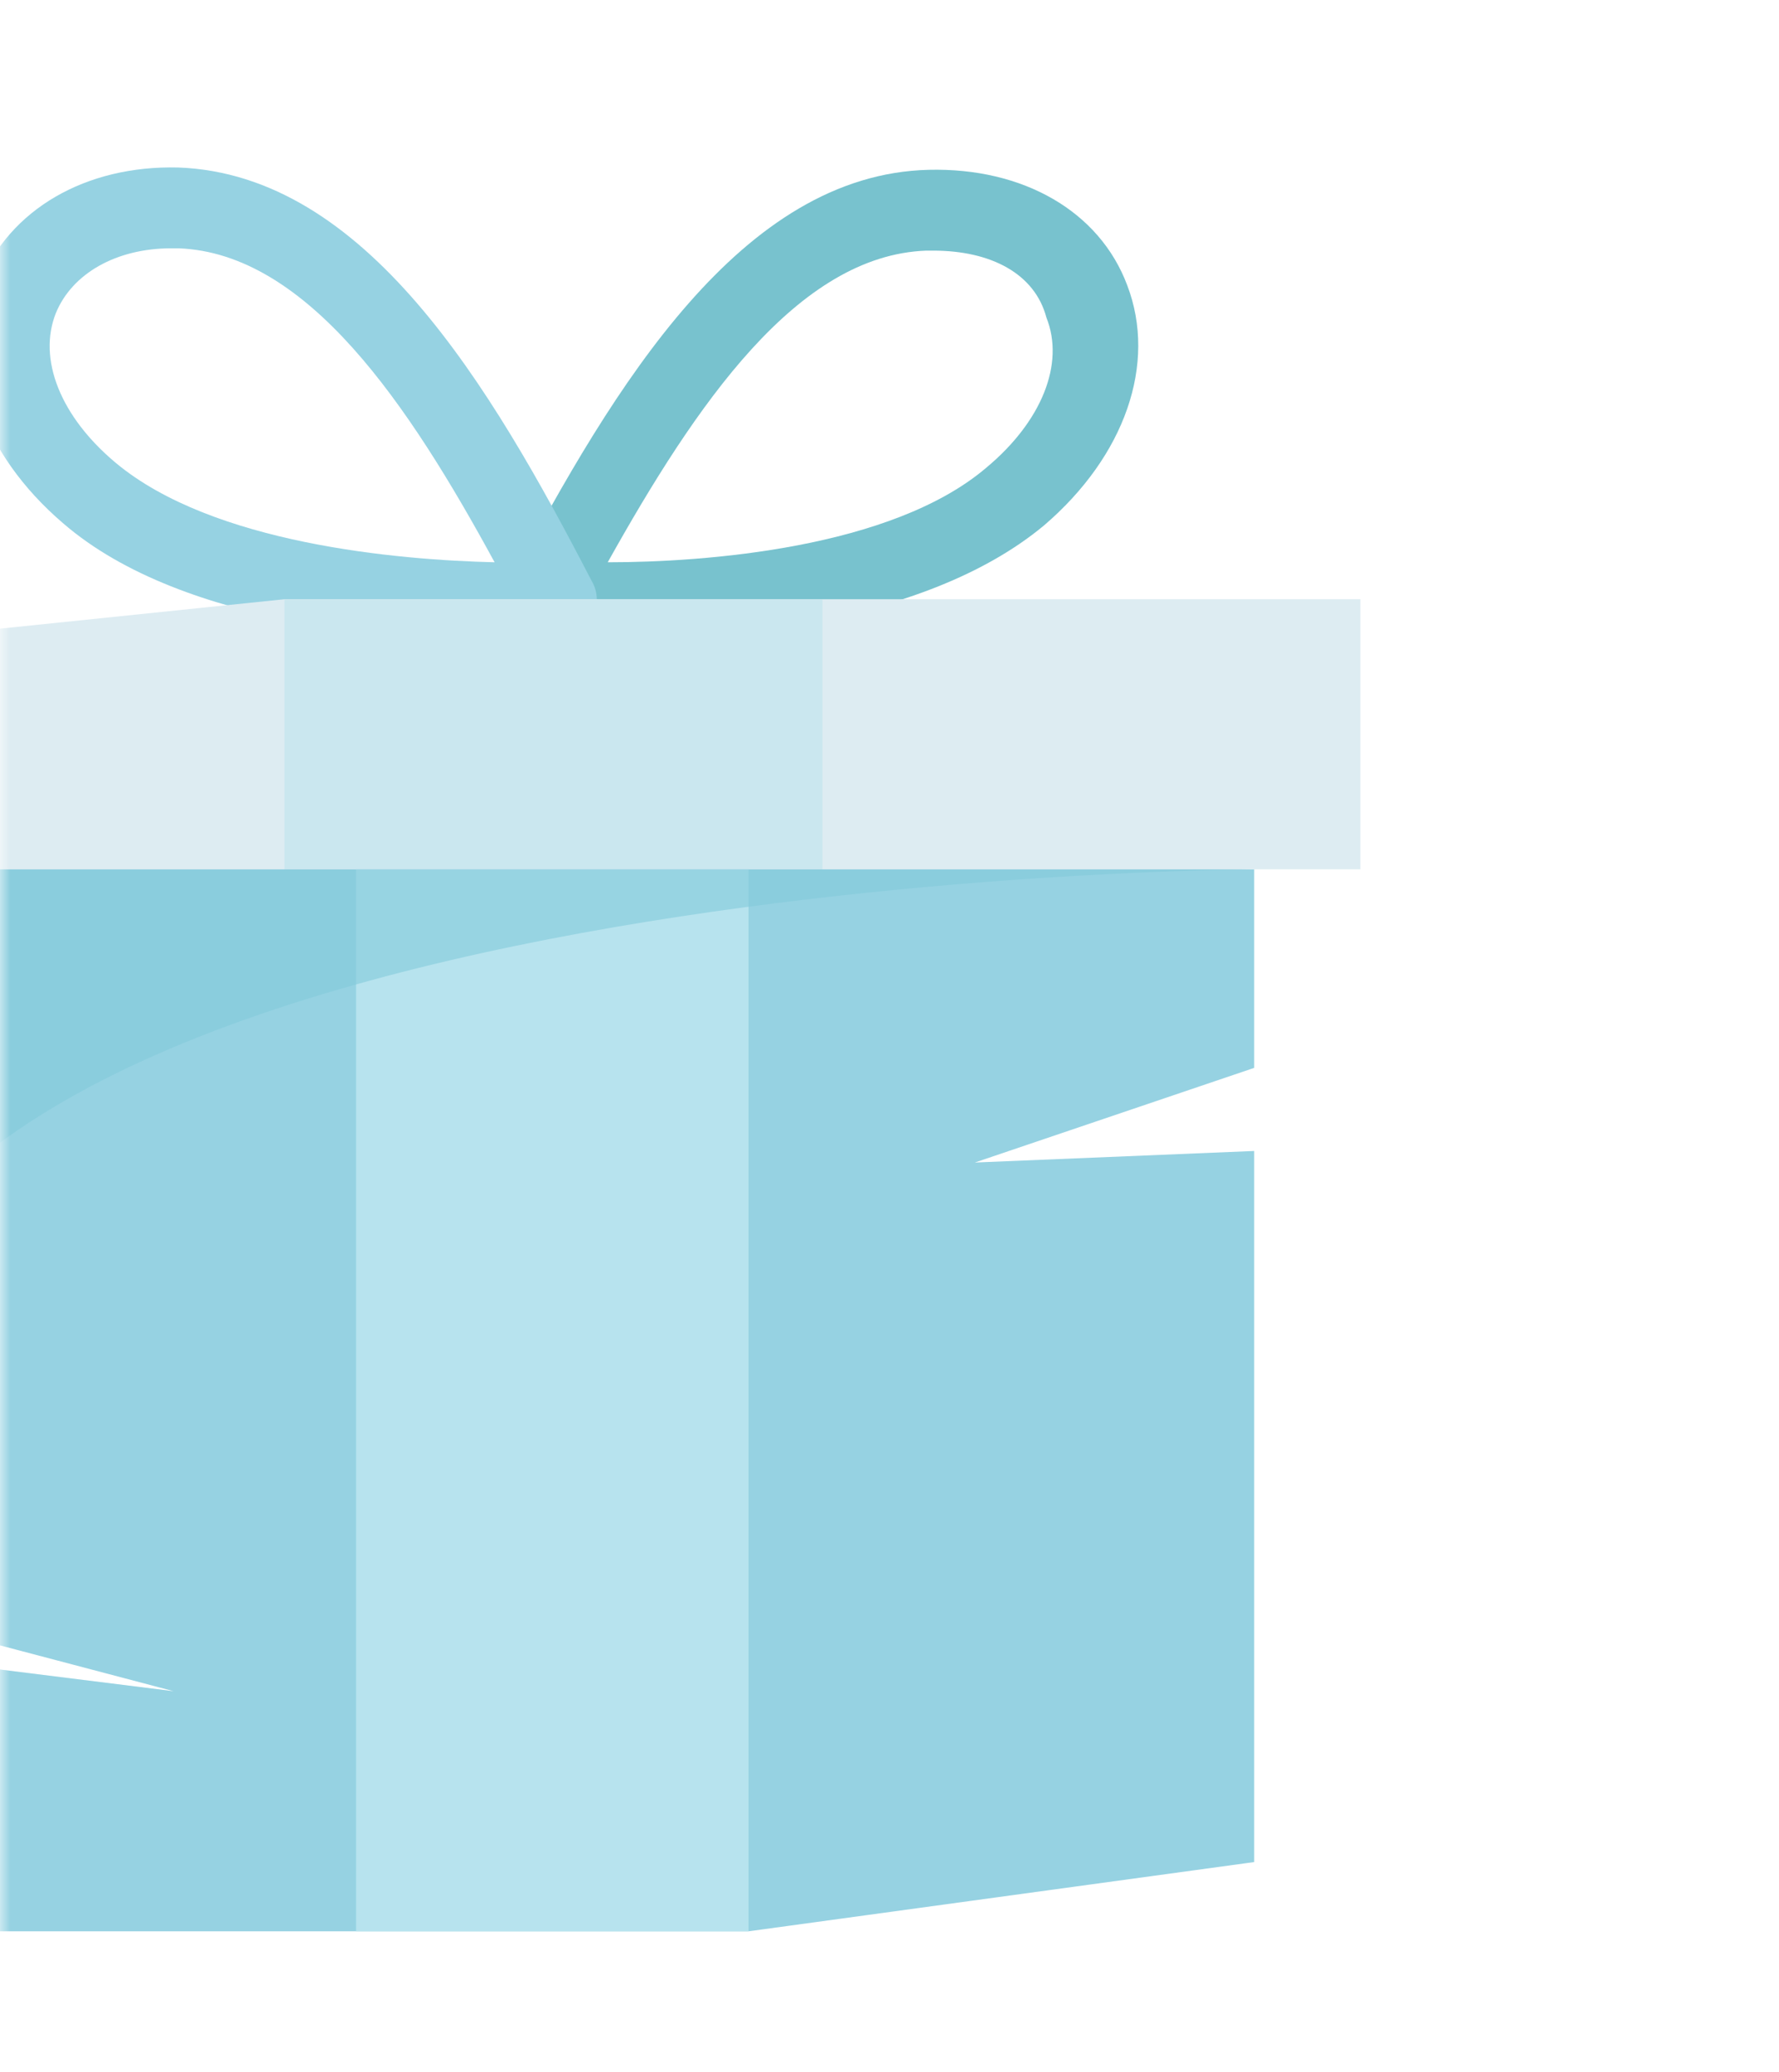 <svg width="85" height="99" viewBox="0 0 85 99" fill="none" xmlns="http://www.w3.org/2000/svg">
<g clip-path="url(#clip0)">
<g filter="url(#filter0_dd)">
<mask id="mask0" mask-type="alpha" maskUnits="userSpaceOnUse" x="0" y="-1" width="280" height="100">
<rect x="0.5" y="-0.5" width="279" height="99" fill="#F4F4F4" stroke="#ECECEC"/>
</mask>
<g mask="url(#mask0)">
<g style="mix-blend-mode:multiply">
<rect x="0.5" y="-0.5" width="279" height="99" stroke="white"/>
</g>
<path d="M46.577 54.55L59.925 50.027V40.54H-7.588V75.62L8.297 79.812L-7.588 77.827V91.285H17.012H35.766L59.925 87.976V53.998L46.577 54.55Z" fill="#96D2E2"/>
<path d="M28.596 29.619C27.052 29.619 26.059 29.509 25.948 29.509C25.287 29.509 24.735 29.067 24.404 28.516C24.073 27.964 24.073 27.302 24.404 26.751C29.368 17.374 35.435 7.335 44.371 7.114C48.894 7.004 52.534 9.1 53.858 12.63C55.292 16.381 53.748 20.794 49.887 24.103C43.93 29.067 33.45 29.619 28.596 29.619ZM44.592 10.976C44.481 10.976 44.371 10.976 44.261 10.976C38.083 11.196 33.229 18.367 29.037 25.868C33.67 25.868 42.606 25.206 47.129 21.345C49.776 19.139 50.88 16.381 49.997 14.175C49.446 12.079 47.349 10.976 44.592 10.976Z" fill="#78C2CE"/>
<path d="M24.515 29.619C19.771 29.619 8.85 29.067 3.003 23.993C-0.858 20.683 -2.402 16.271 -0.968 12.52C0.466 8.99 4.106 6.894 8.519 7.004C17.454 7.335 23.412 17.374 28.265 26.751C28.596 27.302 28.596 27.964 28.265 28.516C27.934 29.067 27.383 29.398 26.721 29.508C26.721 29.619 25.838 29.619 24.515 29.619ZM8.188 10.865C5.54 10.865 3.445 12.079 2.672 13.954C1.79 16.16 2.893 18.918 5.54 21.125C10.174 24.985 18.999 25.758 23.632 25.868C19.55 18.367 14.697 11.086 8.519 10.865C8.409 10.865 8.298 10.865 8.188 10.865Z" fill="#96D2E2"/>
<path d="M65 40.54H-12V30.281L13.593 27.633H39.297H65V40.54Z" fill="#DDECF2"/>
<path d="M39.297 27.633H13.593V40.54H39.297V27.633Z" fill="#CAE7EF"/>
<path d="M35.766 40.54H17.013V91.285H35.766V40.54Z" fill="#B7E3EE"/>
<path opacity="0.6" d="M59.926 40.54C59.926 40.54 -7.477 40.761 -7.477 66.574V40.54H59.926Z" fill="#82CADB"/>
</g>
</g>
</g>
<defs>
<filter id="filter0_dd" x="-6" y="-7" width="296" height="117" filterUnits="userSpaceOnUse" color-interpolation-filters="sRGB">
<feFlood flood-opacity="0" result="BackgroundImageFix"/>
<feColorMatrix in="SourceAlpha" type="matrix" values="0 0 0 0 0 0 0 0 0 0 0 0 0 0 0 0 0 0 127 0"/>
<feOffset dx="2" dy="3"/>
<feGaussianBlur stdDeviation="4"/>
<feColorMatrix type="matrix" values="0 0 0 0 0 0 0 0 0 0 0 0 0 0 0 0 0 0 0.12 0"/>
<feBlend mode="normal" in2="BackgroundImageFix" result="effect1_dropShadow"/>
<feColorMatrix in="SourceAlpha" type="matrix" values="0 0 0 0 0 0 0 0 0 0 0 0 0 0 0 0 0 0 127 0"/>
<feOffset dx="-2" dy="-2"/>
<feGaussianBlur stdDeviation="2"/>
<feColorMatrix type="matrix" values="0 0 0 0 1 0 0 0 0 1 0 0 0 0 1 0 0 0 0.9 0"/>
<feBlend mode="normal" in2="effect1_dropShadow" result="effect2_dropShadow"/>
<feBlend mode="normal" in="SourceGraphic" in2="effect2_dropShadow" result="shape"/>
</filter>
<clipPath id="clip0">
<rect width="1229" height="117" fill="white" transform="translate(-320 -7)"/>
</clipPath>
</defs>
</svg>
